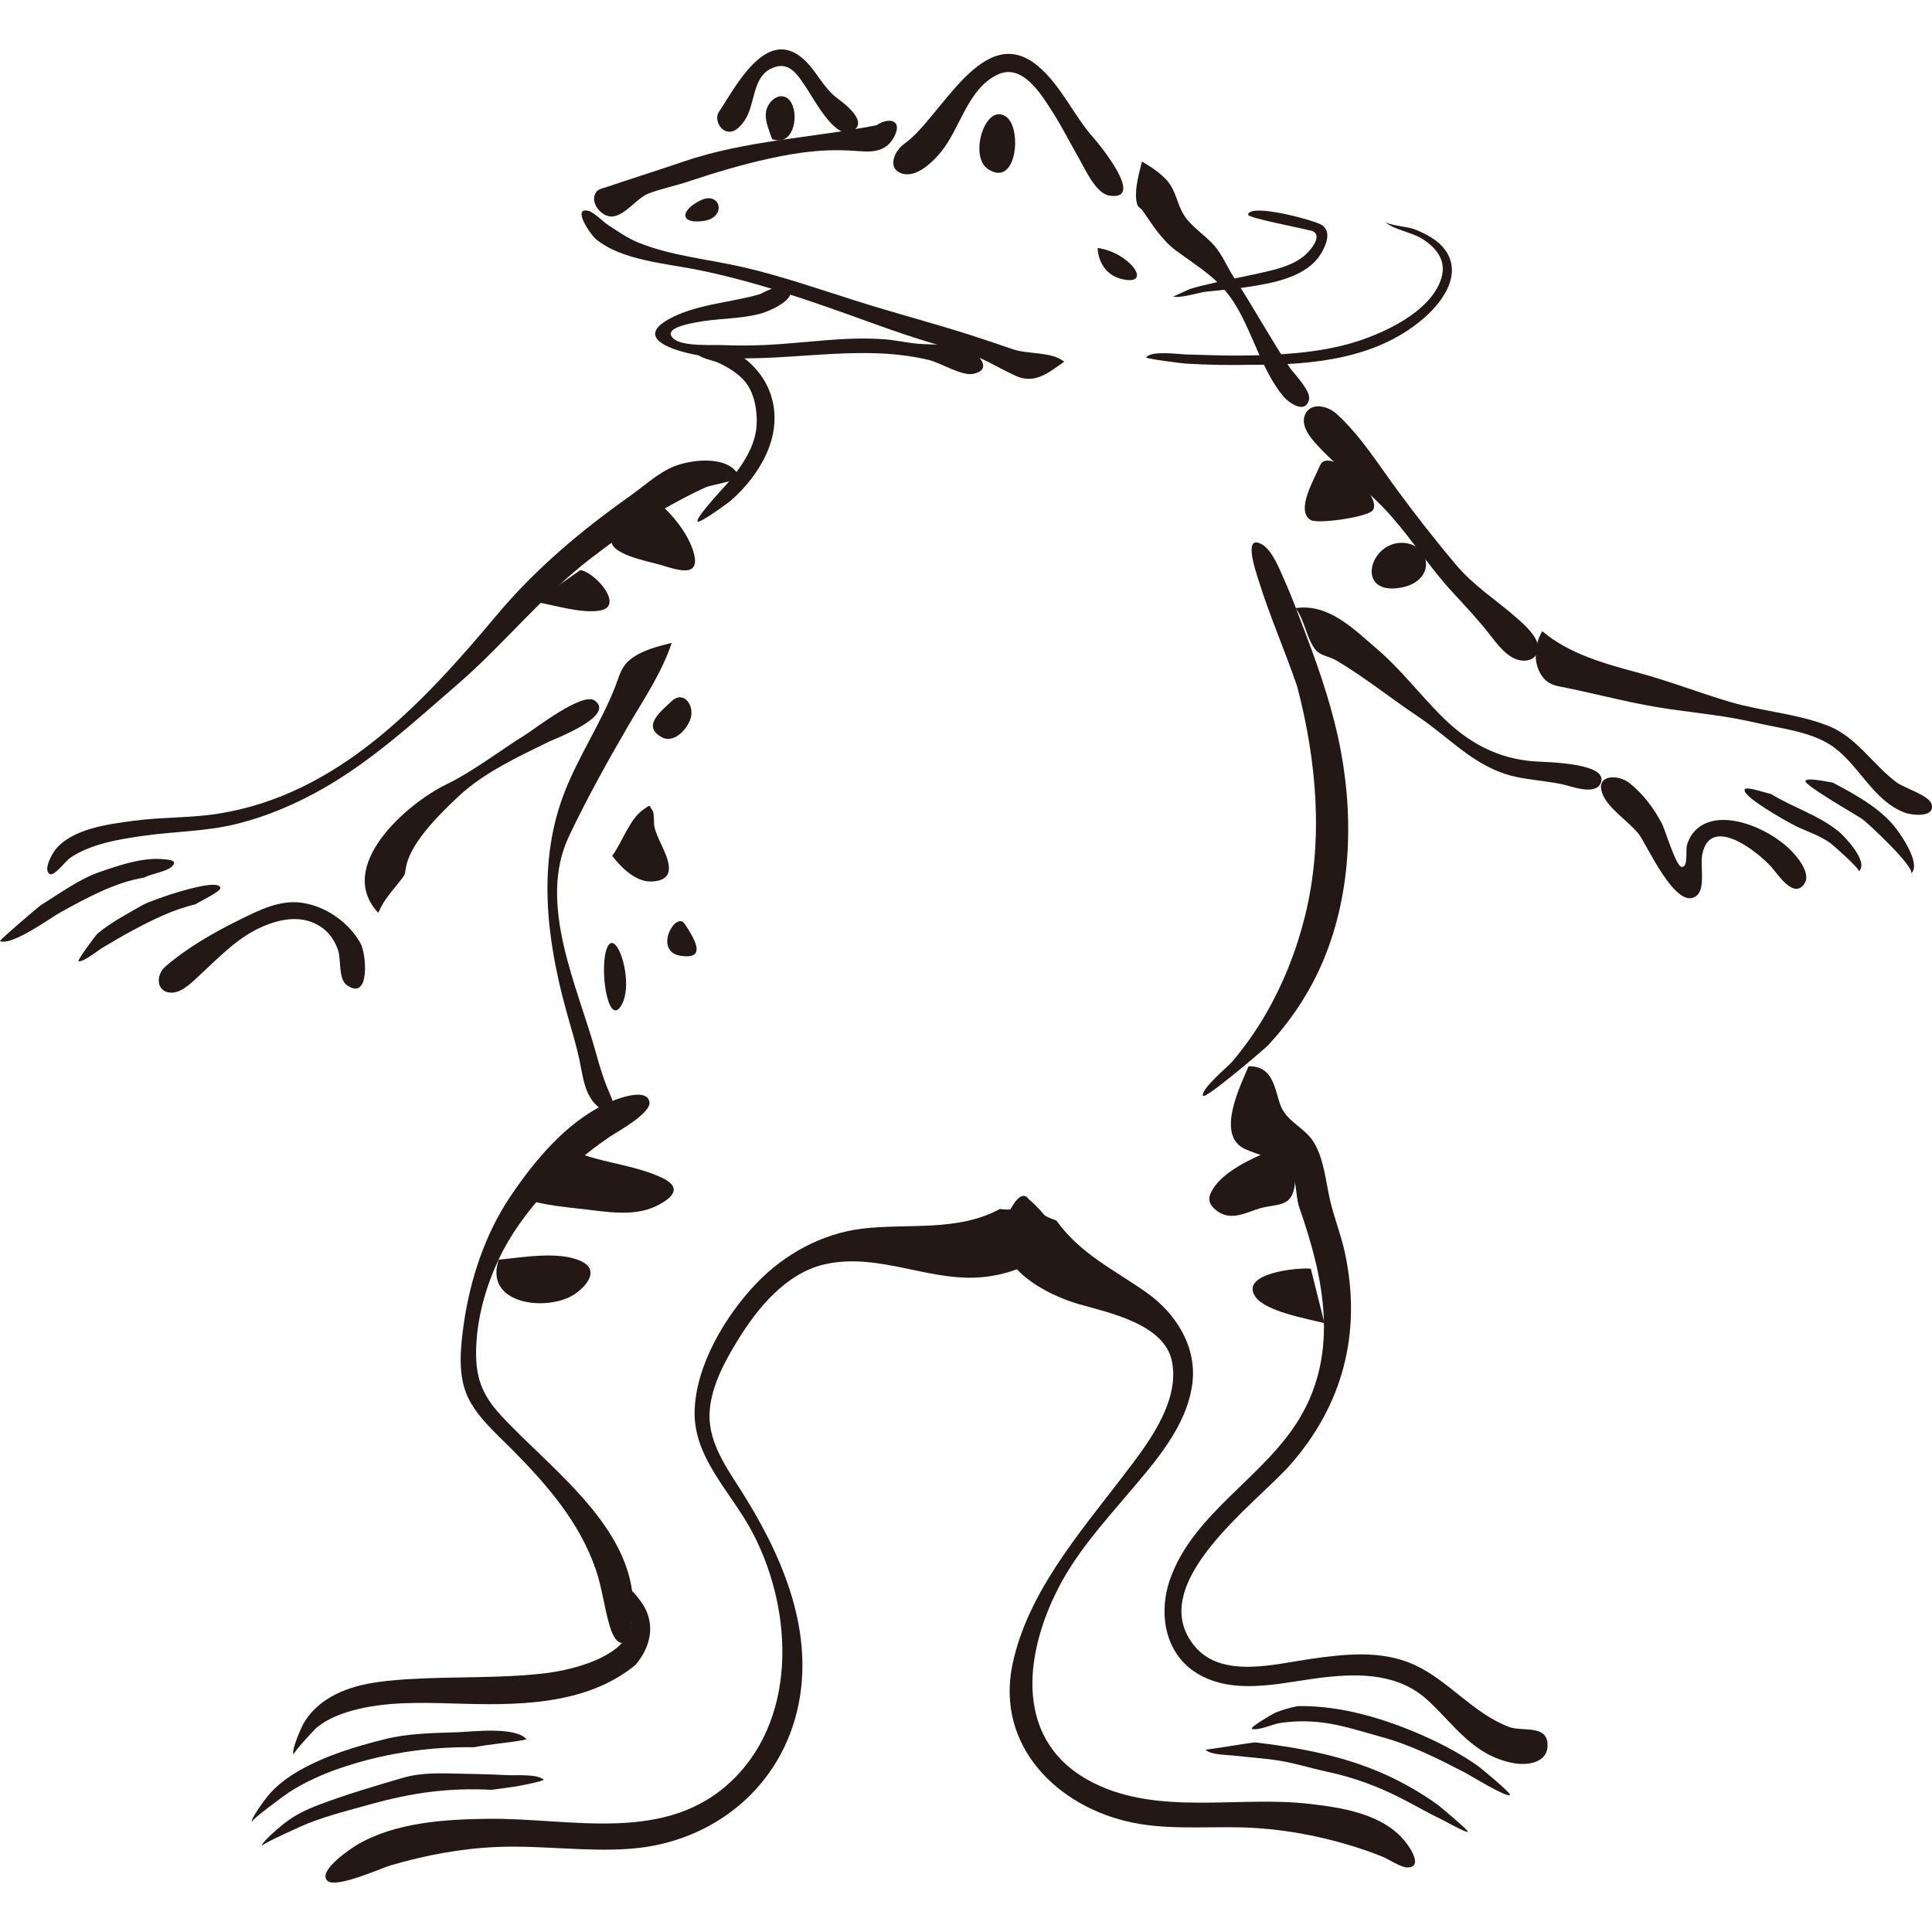 <?xml version="1.0" encoding="iso-8859-1"?>
<!-- Generator: Adobe Illustrator 21.1.0, SVG Export Plug-In . SVG Version: 6.00 Build 0)  -->
<svg version="1.1" id="_x34_" xmlns="http://www.w3.org/2000/svg" xmlns:xlink="http://www.w3.org/1999/xlink" x="0px" y="0px"
	 viewBox="0 0 512 512" style="enable-background:new 0 0 512 512;" xml:space="preserve">
<g>
	<path style="fill:#231815;" d="M232.289,33.186c-17.237,3.43-34.604,3.951-51.347,9.697c-6.69,2.296-13.45,4.397-20.134,6.668
		c-1.423,0.483-2.559,0.517-3.14,1.955c-1.103,2.73,2.02,6.02,4.501,5.879c3.502-0.199,6.579-4.935,9.743-6.123
		c3.307-1.242,7.056-2.011,10.456-3.145c7.152-2.384,14.279-4.518,21.644-6.126c8.429-1.84,15.248-2.618,23.757-1.93
		c3.946,0.319,7.309-0.034,9.297-4.016C239.177,31.817,235.623,30.983,232.289,33.186z"/>
	<path style="fill:#231815;" d="M302.625,42.805c-0.74,3.101-1.871,6.85-1.507,10.101c0.265,2.368,0.974,1.868,1.851,3.134
		c2.46,3.551,4.839,7.51,8.739,10.402c6.48,4.805,11.564,7.46,15.875,14.644c4.497,7.494,6.923,17.237,12.531,23.967
		c1.329,1.595,5.769,4.849,6.785,0.895c0.612-2.379-4.003-6.885-5.129-8.578c-5.16-7.753-9.587-15.969-14.706-23.755
		c-1.868-2.841-3.076-6.027-5.319-8.594c-2.511-2.874-6.296-5.056-8.225-8.423c-1.711-2.985-1.912-6.203-4.381-8.907
		C307.314,45.693,304.945,44.16,302.625,42.805z"/>
	<path style="fill:#231815;" d="M201.41,77.952c-7.764,2.263-17.254,2.683-24.359,6.735c-10.077,5.746,4.807,9.077,9.113,9.634
		c20,2.588,40.349-3.69,60.078,1.101c2.95,0.716,8.646,4.248,11.6,3.669c5.355-1.049,1.595-5.302-1.206-6.422
		c-4.193-1.676-8.928-1.201-13.32-1.568c-2.987-0.25-5.878-0.955-8.885-1.184c-10.635-0.807-21.107,1.035-31.704,1.512
		c-3.701,0.167-7.419,0.189-11.12,0.029c-2.828-0.122-10.667,0.424-13.045-1.657c-3.148-2.754,3.808-3.951,5.89-4.363
		c5.642-1.118,11.583-0.823,17.152-2.33c1.813-0.49,8.889-3.345,7.891-6.382C208.673,74.224,203.045,77.122,201.41,77.952z"/>
	<path style="fill:#231815;" d="M196.16,94.146c8.776,6.054,11.345,16.115,7.093,25.801c-2.141,4.878-5.563,9.191-9.55,12.698
		c-0.454,0.399-8.538,6.387-8.859,5.505c-0.422-1.155,7.41-9.398,8.348-10.538c3.556-4.32,7.107-9.438,7.335-15.25
		c0.145-3.698-0.6-8.054-2.902-11c-1.806-2.312-4.531-3.938-7.144-5.174c-1.528-0.723-4.934-1.183-5.929-2.6
		C183.87,92.618,194.742,93.63,196.16,94.146z"/>
	<path style="fill:#231815;" d="M239.632,38.121c-2.615,1.822-4.652,6.536-0.646,7.853c3.812,1.253,8.115-2.96,10.279-5.573
		c5.286-6.384,7.097-16.802,15.108-20.629c6.57-3.139,11.594,5.26,14.669,10.076c2.53,3.962,4.622,8.185,6.967,12.255
		c1.497,2.599,4.394,9.187,7.971,9.73c9.751,1.482-2.662-13.603-4.196-15.326c-5.271-5.922-8.422-13.582-14.494-18.816
		C260.622,5.046,249.48,31.212,239.632,38.121z"/>
	<path style="fill:#231815;" d="M190.593,29.545c-1.244,1.65-0.133,4.488,1.728,5.176c2.256,0.833,4.02-1.313,5.104-2.935
		c2.672-3.997,1.954-11.055,6.7-13.497c5.09-2.62,7.347,1.73,9.845,5.422c1.751,2.587,7.382,13.318,11.727,11.155
		c4.807-2.393-1.881-7.407-3.715-8.756c-3.978-2.927-5.639-7.535-9.307-10.674C202.873,7.05,194.768,23.374,190.593,29.545z"/>
	<path style="fill:#231815;" d="M178.025,170.367c-3.721,0.921-8.043,1.985-11.071,4.467c-2.414,1.978-2.839,4.364-3.875,7.03
		c-3.705,9.537-9.564,18.212-13.346,27.763c-7.369,18.614-4.965,38.756,0.166,57.64c1.24,4.563,2.683,9.055,3.67,13.685
		c0.947,4.444,1.354,9.761,5.372,12.687c4.299,3.13,4.222-0.258,2.826-3.406c-1.673-3.774-2.766-7.298-3.865-11.306
		c-4.789-17.468-15.626-39.414-7.107-57.334c4.762-10.015,10.14-19.711,15.723-29.291
		C170.733,185.071,175.329,178.374,178.025,170.367z"/>
	<path style="fill:#231815;" d="M354.075,109.564c-2.174-1.951-6.707-3.133-8.213,0.29c-1.434,3.259,2.063,6.926,4.044,8.999
		c5.971,6.247,12.978,11.351,18.712,17.857c5.789,6.566,10.497,13.974,16.469,20.396c2.859,3.075,5.681,6.153,8.373,9.378
		c2.223,2.663,4.89,6.972,8.394,8.232c2.723,0.979,5.854,0.048,5.726-3.321c-0.105-2.772-3.64-5.878-5.584-7.591
		c-5.525-4.868-11.482-8.553-16.282-14.288c-5.311-6.344-10.477-12.912-15.377-19.575
		C365.239,123.009,360.507,115.373,354.075,109.564z"/>
	<path style="fill:#231815;" d="M343.368,161.156c2.408,3.251,2.848,7.944,5.176,10.943c1.325,1.707,3.681,1.79,5.635,2.947
		c7.435,4.403,14.342,9.983,21.533,14.79c8.68,5.802,15.217,13.642,25.86,15.999c4.1,0.908,8.319,1.136,12.428,2.006
		c2.358,0.499,8.615,3.006,10.148-0.19c2.636-5.492-14.309-5.663-17.178-5.851c-10.193-0.668-18.037-5.047-25.192-12.254
		c-5.765-5.807-10.561-12.182-16.933-17.626C358.742,166.707,352.127,159.873,343.368,161.156z"/>
	<path style="fill:#231815;" d="M408.72,167.26c-2.076,3.445-2.52,8.418-0.113,11.854c1.847,2.635,4.244,2.694,7.041,3.279
		c8.957,1.874,17.692,4.239,26.792,5.529c7.753,1.099,15.26,1.824,22.92,3.622c6.307,1.48,14.24,2.283,19.791,5.91
		c7.367,4.813,11.023,14.649,19.612,17.899c1.944,0.736,8.134,1.413,7.127-2.257c-0.629-2.293-7.35-4.323-9.261-5.744
		c-6.249-4.647-10.578-11.992-18.03-14.96c-8.237-3.281-17.743-3.872-26.273-6.415c-8.197-2.443-16.093-5.544-24.449-7.778
		C425.249,175.892,415.673,173.226,408.72,167.26z"/>
	<path style="fill:#231815;" d="M469.315,210.407c5.835,3.585,12.636,5.607,17.993,9.978c1.433,1.17,8.14,8.122,5.272,10.564
		c0.602-0.512-6.901-7.051-7.403-7.423c-2.965-2.197-6.326-3.126-9.557-4.754c-2.247-1.132-14.622-8.068-13.171-9.655
		C463.088,208.416,468.234,210.238,469.315,210.407z"/>
	<path style="fill:#231815;" d="M485.723,207.403c5.65,3.019,11.417,6.099,15.754,10.928c1.512,1.684,8.042,10.595,4.929,13.222
		c1.549-1.307-11.51-13.628-13.131-14.669c-1.824-1.172-15.377-8.963-14.815-9.956C479.009,205.956,484.633,207.28,485.723,207.403z
		"/>
	<path style="fill:#231815;" d="M343.758,181.902c-3.216-9.445-7.275-18.617-10.237-28.146c-0.715-2.302-4.297-12.593,1.047-9.402
		c2.664,1.59,4.656,6.81,5.81,9.384c2.169,4.837,3.987,9.883,5.865,14.841c3.775,9.965,7.184,20.115,9.126,30.615
		c3.587,19.382,2.464,40.48-6.08,58.469c-3.37,7.095-7.819,13.503-13.149,19.261c-0.877,0.947-17.022,14.757-17.362,13.454
		c-0.488-1.869,6.621-7.675,7.829-9.106c3.258-3.858,6.177-7.971,8.714-12.339c4.746-8.169,8.235-16.969,10.508-26.133
		C350.809,222.729,348.957,201.717,343.758,181.902z"/>
	<path style="fill:#231815;" d="M161.691,301.188c1.856-1.255,11.01-6.215,10.41-9.215c-0.813-4.071-9.665-0.372-11.644,0.584
		c-10.583,5.114-18.771,14.979-25.215,24.536c-6.712,9.954-10.674,22.018-12.353,33.866c-0.805,5.679-1.515,12.422,0.523,17.924
		c2.237,6.038,7.874,10.783,12.272,15.231c9.208,9.313,17.824,19.158,22.181,31.739c1.729,4.992,2.243,10.241,3.78,15.27
		c1.696,5.552,4.6,5.815,5.641,0.009c4.304-24.011-20.668-40.941-34.595-56.116c-4.942-5.384-6.69-10-6.515-17.331
		c0.196-8.235,2.469-16.422,5.946-23.858C138.211,320.806,149.884,309.181,161.691,301.188z"/>
	<path style="fill:#231815;" d="M264.978,320.399c-11.334,6.101-24.275,3.746-36.473,5.207
		c-10.656,1.277-20.675,6.773-28.041,14.478c-8.215,8.592-16.159,21.83-16.386,34.053c-0.221,11.911,9.176,20.909,14.623,30.677
		c11.215,20.111,13.166,49.305-4.222,66.57c-17.668,17.543-42.965,10.375-64.994,10.617c-11.421,0.126-24.497,0.907-34.626,6.758
		c-1.698,0.981-10.738,6.972-8.143,9.629c2.168,2.219,14.268-3.302,16.739-4.027c9.282-2.721,18.712-4.501,28.377-4.898
		c11.709-0.48,23.503,1.35,35.168,0.481c22.08-1.645,40.301-16.428,44.667-38.47c4.057-20.481-5.039-40.529-15.854-57.358
		c-3.995-6.217-8.409-12.771-7.715-20.52c0.586-6.551,3.989-12.82,7.355-18.326c5.264-8.611,12.926-17.967,23.235-20.245
		c14.606-3.227,28.24,5.114,42.584,3.338c5.757-0.713,13.336-2.962,16.48-8.354c1.29-2.212,1.428-4.033,0.318-6.333
		c-0.311-0.644-5.506-6.806-6.538-6.222c-0.748,0.661-0.198,1.723-1.744,2.571C268.491,320.734,266.398,320.57,264.978,320.399z"/>
	<path style="fill:#231815;" d="M130.258,474.323c-11.306-0.606-21.103,0.78-31.879,3.776c-5.61,1.56-11.282,2.967-16.714,5.093
		c-0.969,0.379-12.439,5.446-12.253,6.035c-0.304-0.961,5.352-5.572,5.985-6.066c2.729-2.128,5.814-3.625,9.034-4.845
		c7.252-2.747,14.949-5.028,22.397-7.189c5.055-1.467,10.093-1.184,15.294-1.081c4.063,0.081,8.128,0.161,12.186,0.383
		c2.283,0.125,7.875-0.384,9.736,1.152c0.498,0.411-7.046,1.812-7.52,1.881C134.438,473.764,132.348,474.039,130.258,474.323z"/>
	<path style="fill:#231815;" d="M125.603,463.04c-12.134-0.206-24.502,1.714-35.964,5.713c-4.508,1.573-8.879,3.575-12.915,6.139
		c-0.869,0.552-10.323,7.432-9.974,7.963c-0.48-0.731,3.737-6.323,4.143-6.817c2.366-2.878,5.347-5.077,8.573-6.904
		c6.956-3.939,14.795-6.297,22.511-8.23c6.316-1.583,12.867-1.623,19.355-1.85c3.727-0.131,15.086-1.562,18.146,1.806
		c0.278,0.306-7.119,1.18-7.665,1.245C129.735,462.352,127.659,462.647,125.603,463.04z"/>
	<path style="fill:#231815;" d="M168.403,441.229c-13.429,11.034-32.245,10.705-48.534,10.208
		c-8.706-0.266-17.839-0.461-26.322,1.831c-3.398,0.918-6.752,2.268-9.525,4.48c-0.651,0.519-6.54,6.884-6.148,7.185
		c-0.91-0.697,1.995-7.162,2.424-7.941c1.525-2.767,3.77-4.997,6.42-6.706c6.2-4,14.004-4.811,21.195-5.273
		c12.205-0.784,24.277-0.156,36.456-1.571c8.351-0.97,26.059-5.454,22.6-17.07c-0.254-0.852-2.75-5.126-2.048-5.898
		c1.219-1.341,5.061,4.048,5.585,4.917C173.775,430.818,172.309,436.619,168.403,441.229z"/>
	<path style="fill:#231815;" d="M279.956,323.456c6.416,8.916,15.185,12.953,23.872,19.074c7.782,5.483,13.401,14.319,12.158,24.112
		c-1.44,11.345-9.919,20.839-17.025,29.201c-6.624,7.795-13.684,15.698-18.407,24.85c-9.4,18.216-11.882,41.328,9.388,51.876
		c17.275,8.567,38.058,3.376,56.553,5.421c8.897,0.983,19.986,2.607,25.939,10.096c1.574,1.98,4.538,6.678,0.644,6.815
		c-1.756,0.062-5.156-2.238-6.741-2.876c-2.954-1.19-5.963-2.215-9.015-3.123c-7.908-2.353-15.832-3.839-24.047-4.424
		c-10.96-0.781-22.367,0.76-33.162-1.467c-19.974-4.12-36.272-20.382-31.804-41.876c3.931-18.912,17.715-34.8,29.095-49.688
		c6.182-8.087,15.28-19.458,13.216-30.49c-1.889-10.096-16.733-13.046-24.809-15.371c-8.28-2.383-22.372-9.571-19.91-20.515
		c0.385-1.71,3.066-8.252,5.412-8.152c1.395,0.059,2,2.391,2.968,3.355C275.804,321.787,277.957,322.755,279.956,323.456z"/>
	<path style="fill:#231815;" d="M332.621,461.746c11.97,1.426,23.704,3.613,34.743,8.639c4.761,2.168,9.33,4.802,13.583,7.85
		c0.478,0.342,8.447,6.99,8.061,7.219c-0.494,0.293-6.409-3.01-6.953-3.27c-3.598-1.721-7.039-3.724-10.583-5.545
		c-6.231-3.202-12.742-5.612-19.594-7.071c-4.57-0.973-8.987-2.42-13.63-3.096c-3.738-0.544-7.512-0.789-11.263-1.224
		c-1.77-0.205-6.22-0.149-7.555-1.604C319.6,463.829,330.867,461.888,332.621,461.746z"/>
	<path style="fill:#231815;" d="M343.88,452.137c11.39-0.215,22.981,3.284,33.309,7.843c4.991,2.203,9.841,4.79,14.33,7.899
		c0.579,0.401,9.26,7.519,8.624,7.856c-1.084,0.574-10.68-5.336-11.805-5.919c-7.183-3.718-14.299-7.337-22.143-9.478
		c-5.333-1.456-10.833-3.322-16.337-3.919c-3.583-0.389-7.254-0.333-10.817,0.234c-1.793,0.285-5.442,1.989-7.2,1.535
		c-1.047-0.27,5.72-4.136,6.047-4.271C339.806,453.126,341.846,452.535,343.88,452.137z"/>
	<path style="fill:#231815;" d="M330.88,282.584c-2.336,5.501-8.735,18.369-0.908,21.939c3.774,1.722,7.893,2.217,11.115,5.189
		c3.025,2.79,1.975,6.664,3.271,10.373c6.414,18.351,10.663,38.111,0.012,55.835c-9.305,15.484-27.885,24.929-34.163,42.23
		c-3.614,9.958-1.283,21.564,8.967,26.358c9.801,4.585,21.441,1.19,31.624,0.023c9.885-1.133,20.069-0.989,27.789,6.254
		c7.138,6.697,12.019,14.498,22.474,16.456c3.637,0.681,9.165,0.011,9.066-4.885c-0.11-5.41-6.731-3.398-10.157-4.679
		c-9.542-3.569-15.993-12.278-25.145-16.482c-8.704-3.999-18.615-2.849-27.795-1.519c-9.318,1.35-23.196,5.178-30.341-3.31
		c-13.847-16.45,16.149-37.822,25.308-48.256c13.937-15.878,18.833-34.907,14.508-55.712c-0.991-4.766-2.802-9.26-3.938-13.969
		c-1.225-5.082-1.604-11.07-4.353-15.646c-2.487-4.139-7.508-5.507-9.057-10.366C337.717,287.898,337.074,282.424,330.88,282.584z"
		/>
	<path style="fill:#231815;" d="M195.974,126.516c-2.406-6.042-12.713-4.793-17.351-2.916c-4.191,1.696-8.1,5.322-11.806,7.947
		c-12.978,9.191-24.998,19.302-35.221,31.513c-19.587,23.394-41.968,47.55-73.804,52.582c-7.397,1.169-14.944,0.871-22.37,1.876
		c-6.648,0.9-16.183,2.027-20.742,7.633c-0.617,0.759-3.477,5.426-1.449,6.496c1.156,0.61,4.194-3.533,5.457-4.374
		c5.611-3.736,13.082-4.894,19.609-5.817c8.054-1.14,16.185-1.1,24.125-3.039c8.373-2.045,16.314-5.458,23.76-9.772
		c12.976-7.517,23.849-17.589,35.121-27.333c12.354-10.679,22.386-23.468,35.423-33.464c5.978-4.584,12.088-9.02,18.678-12.684
		c3.787-2.106,7.601-4.228,11.559-5.999C188.399,128.522,195.219,127.402,195.974,126.516z"/>
	<path style="fill:#231815;" d="M38.191,232.562c-7.819,1.305-15.114,5.359-21.988,9.102c-2.717,1.479-12.827,8.976-16.193,7.756
		c-0.373-0.135,10.292-9.225,10.841-9.565c4.881-3.02,10.139-6.904,15.59-8.78c4.974-1.712,11.101-3.807,16.358-3.415
		c2.087,0.155,4.58,0.307,2.65,2.076C44.097,230.977,40.003,231.586,38.191,232.562z"/>
	<path style="fill:#231815;" d="M51.783,239.655c-6.029,1.412-11.751,4.277-17.166,7.209c-2.581,1.397-5.112,2.886-7.626,4.4
		c-1.01,0.609-4.831,3.701-6.17,3.493c-0.546-0.085,4.502-6.9,5.051-7.362c3.533-2.979,7.98-5.274,11.975-7.584
		c2.273-1.314,20.528-7.643,20.552-4.436C58.405,236.307,52.571,239.085,51.783,239.655z"/>
	<path style="fill:#231815;" d="M43.815,256.151c-2.651,2.306-2.415,6.931,1.719,6.915c2.837-0.011,5.766-3.148,7.606-4.84
		c5.215-4.792,9.891-9.862,16.541-12.71c4.955-2.122,10.471-3.076,15.287,0.059c2.3,1.497,3.819,3.804,4.666,6.375
		c0.765,2.323-0.008,7.499,2.284,9.117c6.214,4.389,5.172-8.254,3.669-10.989c-3.085-5.613-9.154-9.873-15.464-10.818
		c-5.896-0.883-11.35,1.89-16.495,4.426C56.662,247.117,49.721,251.068,43.815,256.151z"/>
	<path style="fill:#231815;" d="M100.25,241.927c1.504-3.59,3.637-5.692,5.879-8.586c1.646-2.125,0.955-1.399,1.626-4.234
		c1.498-6.33,9.318-13.935,13.995-18.276c6.606-6.13,15.678-10.354,23.693-14.262c1.634-0.797,17.805-6.863,12.161-10.916
		c-3.258-2.339-15.85,7.498-18.308,9.026c-6.994,4.346-13.738,9.654-21.149,13.266C107.931,212.923,88.674,229.552,100.25,241.927z"
		/>
	<path style="fill:#231815;" d="M331.687,96.671c-5.781,0.135-11.567,0.039-17.34-0.307c-0.839-0.05-10.873-1.286-10.596-1.662
		c1.36-1.847,8.512-0.838,10.324-0.784c5.092,0.152,10.174,0.36,15.271,0.304c9.463-0.105,19.336-0.614,28.485-3.203
		c8.157-2.309,21.367-8.205,24.129-17.257c1.408-4.613-1.133-7.868-4.781-10.301c-2.941-1.961-7.726-2.476-10.254-4.723
		c1.12,0.986,6.166,1.31,7.973,2.033c2.953,1.183,6.148,2.799,8.071,5.449c4.476,6.169-0.227,13.195-4.999,17.525
		C365.403,95.145,347.878,96.755,331.687,96.671z"/>
	<path style="fill:#231815;" d="M346.634,60.96c-1.198-0.387-15.966-3.22-15.882-4.045c0.328-3.245,18.041,1.535,19.714,2.819
		c2.228,1.711,1.214,4.798-0.355,7.426c-3.734,6.253-12.61,7.83-19.195,8.85c-3.739,0.579-7.5,0.878-11.259,1.286
		c-1.953,0.212-6.91,1.842-8.807,1.271c0.247,0.039,4.045-1.84,4.512-1.986c2.246-0.704,4.554-1.21,6.848-1.732
		c3.711-0.845,7.456-1.529,11.169-2.366c4.213-0.949,9.271-1.969,12.596-4.986C347.887,65.76,351.125,61.498,346.634,60.96z"/>
	<path style="fill:#231815;" d="M431.815,207.515c-2.796-2.296-9.048-2.432-7.201,2.723c1.423,3.972,7.006,7.43,9.631,10.734
		c2.111,2.657,10.052,20.9,15.43,16.349c2.333-1.974,0.849-7.997,1.448-10.935c2.169-10.635,14.768-0.624,18.343,3.417
		c1.681,1.9,5.898,8.53,8.701,4.422c2.036-2.984-2.488-7.964-4.459-9.73c-4.43-3.968-11.817-7.599-18.026-7.17
		c-4.174,0.289-7.443,2.545-8.609,6.627c-0.426,1.492,0.397,6.059-1.447,5.777c-1.52-0.233-4.387-9.923-5.115-11.308
		C438.334,214.276,435.516,210.431,431.815,207.515z"/>
	<path style="fill:#231815;" d="M261.794,44.789c-5.145-3.429-0.6-17.917,4.939-13.783C270.883,34.104,269.47,49.908,261.794,44.789
		z"/>
	<path style="fill:#231815;" d="M186.453,58.555c-6.249,0.894-6.312-2.705-0.902-5.41C190.963,50.439,192.766,57.653,186.453,58.555
		z"/>
	<path style="fill:#231815;" d="M282.031,95.856c-4.086,2.847-7.772,6.078-12.874,3.741c-5.076-2.325-9.136-5.157-14.681-6.576
		c-8.448-2.161-16.357-4.859-24.566-7.833c-14.797-5.361-29.447-10.514-44.893-13.655c-8.37-1.702-20.465-2.546-27.149-8.218
		c-1.537-1.304-6.357-8.564-1.912-7.434c1.428,0.363,3.922,2.921,5.242,3.776c2.587,1.675,5.043,3.433,7.91,4.603
		c8.769,3.58,18.798,4.445,28.004,6.582c9.947,2.309,19.66,5.679,29.382,8.769c10.093,3.208,20.344,5.884,30.438,9.1
		c3.868,1.232,7.693,2.558,11.534,3.858C272.593,93.966,278.588,93.105,282.031,95.856z"/>
	<path style="fill:#231815;" d="M204.609,36.849c-0.874-2.62-2.531-5.927-1.135-8.676c1.494-2.942,4.734-3.793,6.32-0.793
		C211.761,31.104,210.064,38.98,204.609,36.849z"/>
	<path style="fill:#231815;" d="M349.789,123.416c-1.259,3.145-6.628,11.92-2.429,14.4c1.87,1.105,14.978-0.744,16.43-2.569
		C366.658,131.643,352.091,117.661,349.789,123.416z"/>
	<path style="fill:#231815;" d="M371.43,143.856c8.065,0,9.619,10.821-1.202,12.023C359.407,157.081,363.014,143.856,371.43,143.856
		z"/>
	<path style="fill:#231815;" d="M155.013,306.168c6.614,2.205,14.044,2.95,20.375,5.926c5.403,2.54,3.18,5.254-1.516,7.538
		c-6.008,2.922-13.456,1.439-19.814,0.739c-4.487-0.494-9.108-0.952-13.473-2.18C142.976,313.586,148.585,304.026,155.013,306.168z"
		/>
	<path style="fill:#231815;" d="M132.169,333.822c6.268-0.57,16.099-2.422,22.031,0.5c5.398,2.659,0.062,7.96-3.653,9.598
		C142.689,347.384,128.411,344.88,132.169,333.822z"/>
	<path style="fill:#231815;" d="M336.563,304.966c-4.938,2.116-11.948,5.268-14.992,9.911c-1.506,2.298-1.579,3.879,0.564,5.719
		c3.372,2.896,7.109,1.266,10.621-0.017c5.263-1.923,9.713,0.055,10.403-6.966C343.537,309.767,341.9,302.679,336.563,304.966z"/>
	<path style="fill:#231815;" d="M347.384,336.226c-3.076-0.384-18.902,1.078-14.747,7.342c2.655,4.003,13.752,5.898,18.354,7.086
		C349.789,345.845,348.586,341.036,347.384,336.226z"/>
	<path style="fill:#231815;" d="M174.25,133.035c3.969,3.176,8.392,8.727,9.668,13.735c1.731,6.795-5.187,3.968-9.202,2.836
		c-2.982-0.841-14.163-2.959-12.49-6.953c0.685-1.636,5.965-4.56,7.364-5.711C171.156,135.655,172.709,134.351,174.25,133.035z"/>
	<path style="fill:#231815;" d="M153.811,151.07c4.088,0.681,11.913,9.79,4.949,10.774c-5.132,0.726-11.852-1.511-16.972-2.358
		C145.795,156.681,149.803,153.875,153.811,151.07z"/>
	<path style="fill:#231815;" d="M290.875,65.705c8.416,1.202,14.428,9.618,7.214,8.416S290.875,65.705,290.875,65.705z"/>
	<path style="fill:#231815;" d="M162.227,226.816c2.616-3.488,4.645-9.825,8.278-12.288c2.034-1.379,1.383-1.26,2.495,0.417
		c0.389,0.587,0.245,3.34,0.398,4.042c0.345,1.585,1.023,3.041,1.707,4.498c1.817,3.87,4.792,9.91-2.526,10.123
		C168.402,233.73,164.616,229.861,162.227,226.816z"/>
	<path style="fill:#231815;" d="M177.857,185.937c2.929-2.93,5.733,0.279,5.357,3.552c-0.355,3.09-4.339,7.682-7.717,5.942
		C169.685,192.438,175.669,188.125,177.857,185.937z"/>
	<path style="fill:#231815;" d="M161.024,250.862c-2.405,4.809,0,21.642,3.607,15.63
		C168.238,260.48,163.429,246.053,161.024,250.862z"/>
	<path style="fill:#231815;" d="M181.464,244.851c2.668,4.001,6.012,9.618-1.202,8.416S179.059,241.244,181.464,244.851z"/>
</g>
</svg>

